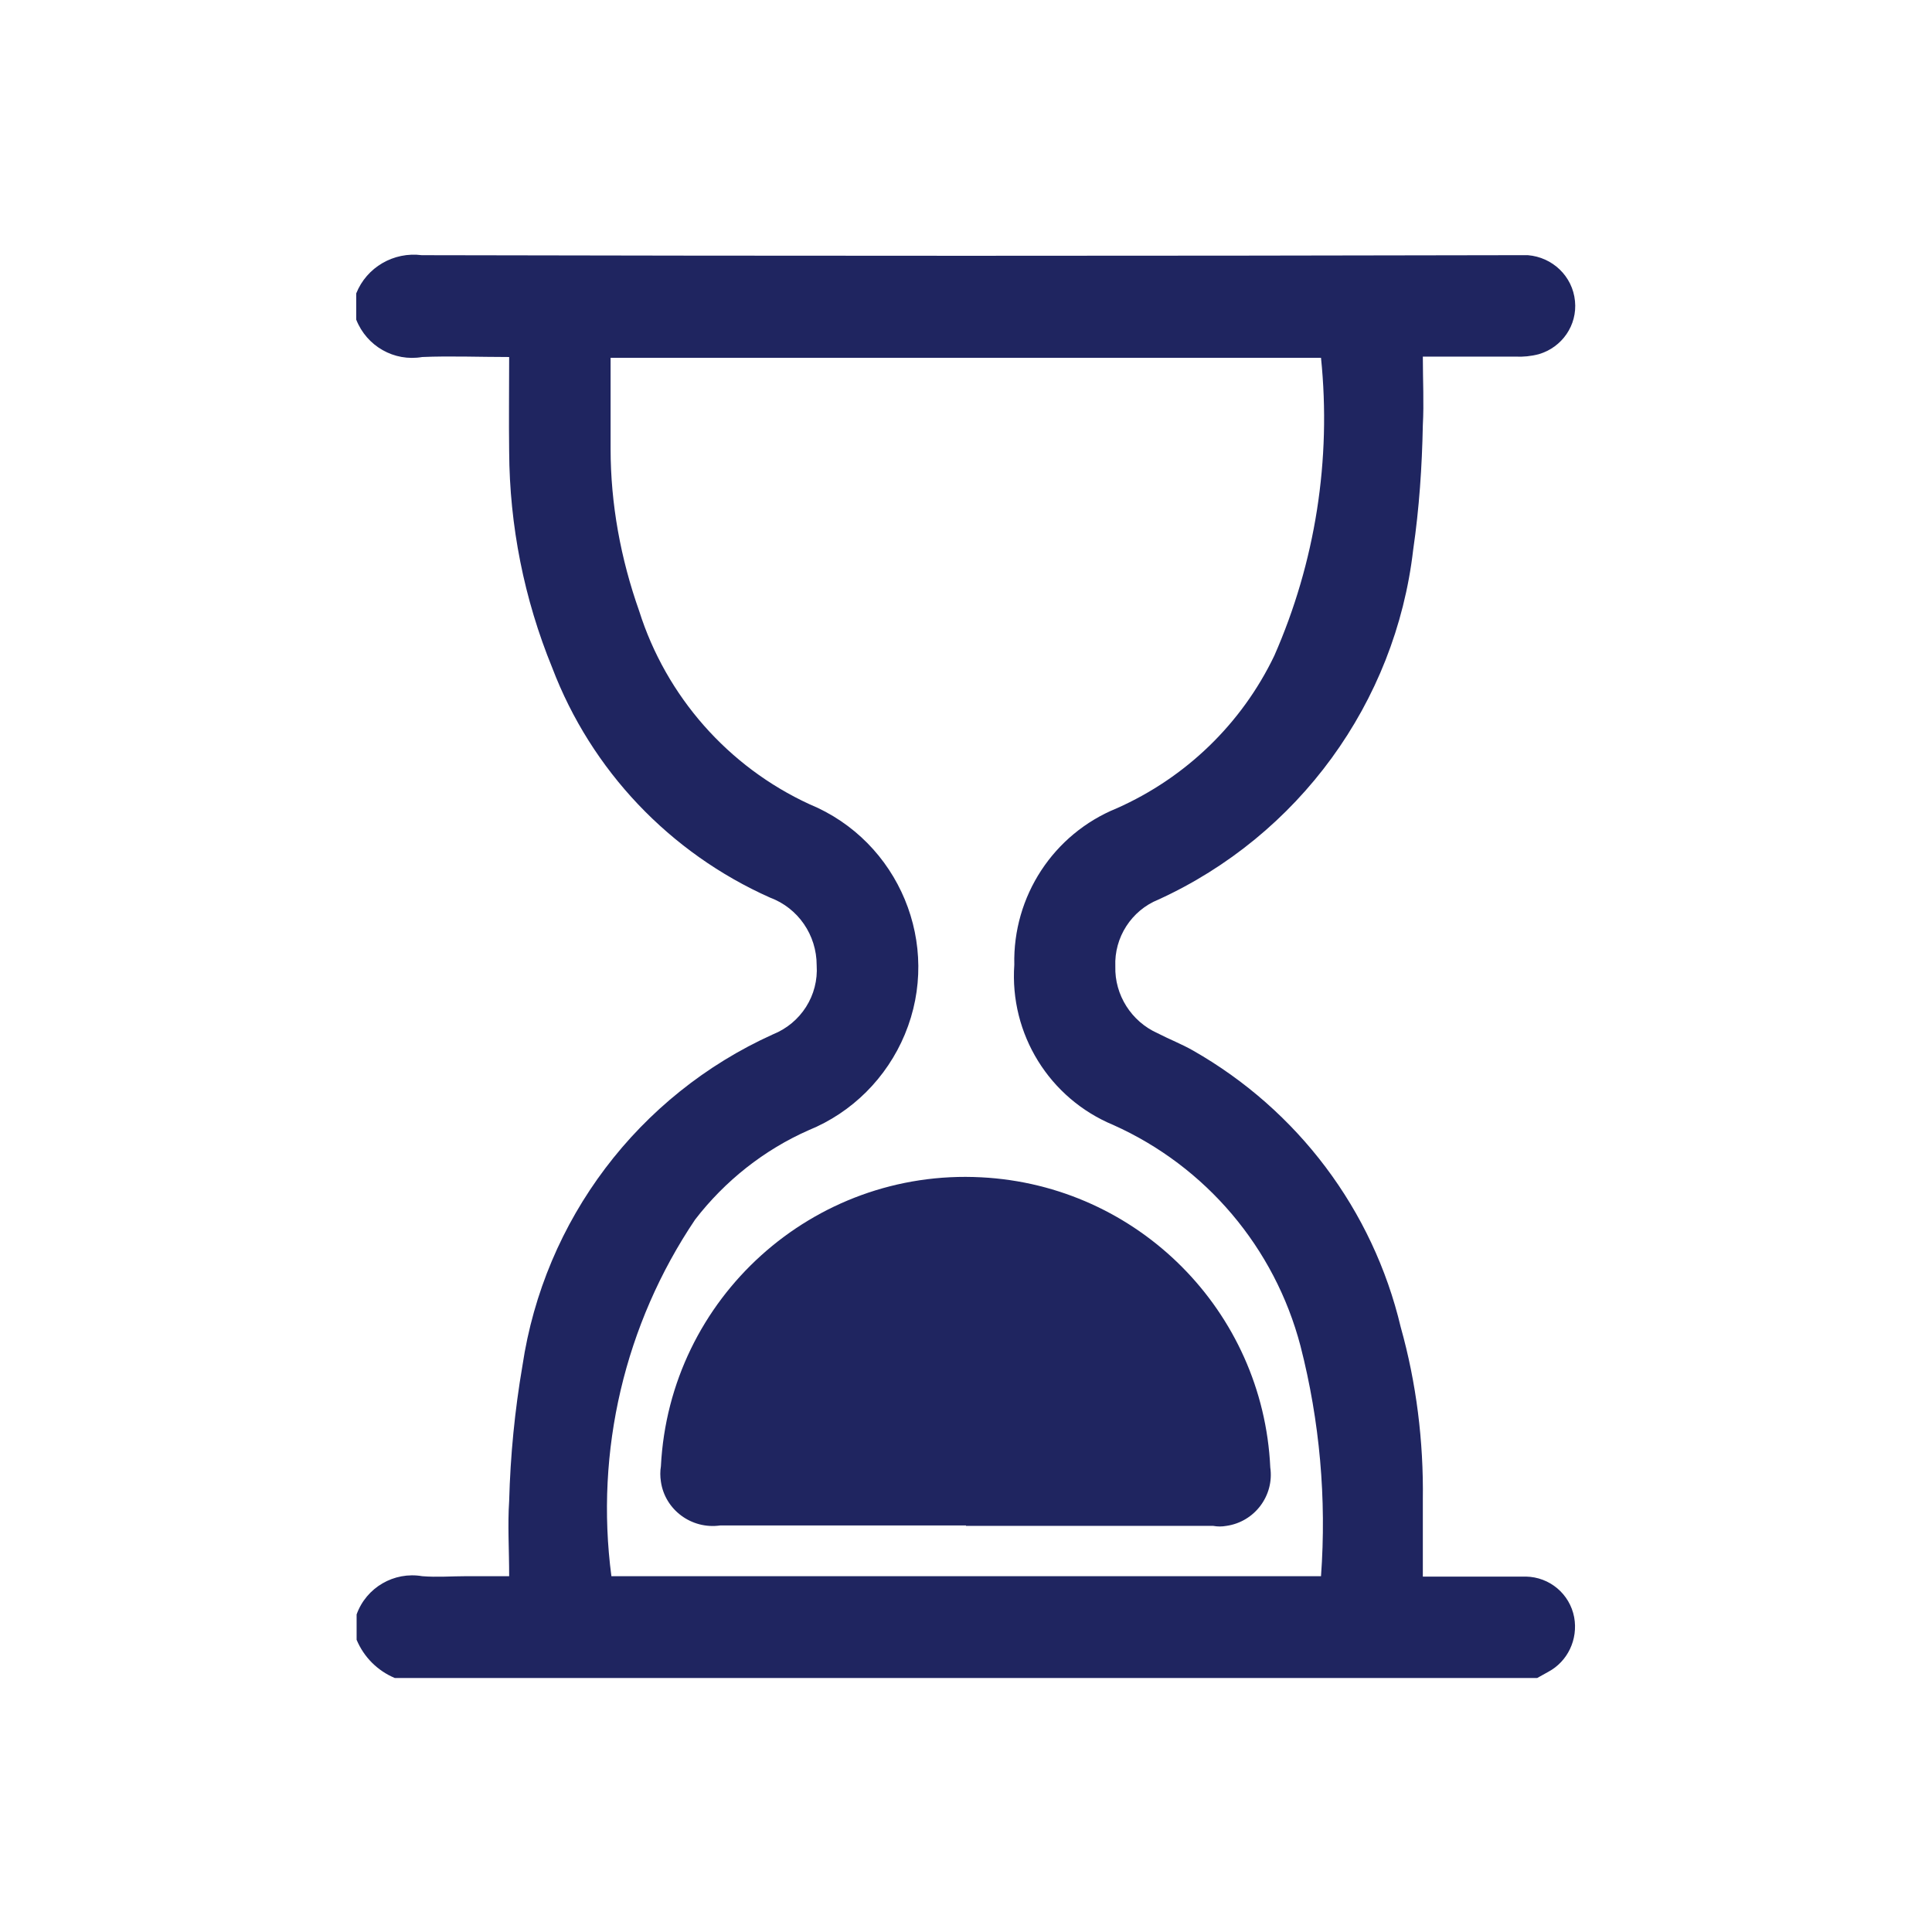 <?xml version="1.0" encoding="UTF-8"?><svg id="Capa_2" xmlns="http://www.w3.org/2000/svg" viewBox="0 0 48 48"><defs><style>.cls-1{fill:none;}.cls-2{fill:#1f2560;}</style></defs><g id="Capa_1-2"><g><g id="lcMM7z.tif" transform="translate(-4917.614 -2215.026)"><g id="Grupo_292" transform="translate(4917.614 2215.026)"><path id="Trazado_773" class="cls-2" d="M8.85,7.92v-.63c.26-.65,.93-1.04,1.63-.95,9.02,.02,18.04,.02,27.05,0h.43c.61,.05,1.11,.52,1.17,1.14,.06,.6-.32,1.15-.9,1.32-.19,.05-.39,.07-.58,.06h-2.3c0,.6,.03,1.15,0,1.7-.02,1.04-.09,2.07-.24,3.1-.44,3.8-2.85,7.1-6.33,8.69-.67,.27-1.1,.94-1.07,1.66-.02,.71,.4,1.37,1.05,1.66,.29,.15,.6,.27,.88,.43,2.6,1.48,4.47,3.96,5.16,6.87,.39,1.39,.57,2.84,.55,4.29v1.91h2.56c.59,.01,1.09,.43,1.2,1.01,.1,.55-.16,1.1-.65,1.36l-.27,.15H9.81c-.43-.18-.77-.52-.95-.95v-.63c.24-.67,.93-1.07,1.63-.95,.36,.03,.74,0,1.1,0h1.06c0-.67-.04-1.27,0-1.87,.03-1.13,.14-2.25,.33-3.36,.54-3.62,2.88-6.72,6.22-8.23,.7-.28,1.14-.97,1.09-1.72,0-.75-.46-1.42-1.16-1.68-2.49-1.11-4.44-3.16-5.41-5.71-.7-1.71-1.06-3.53-1.07-5.37-.01-.77,0-1.54,0-2.35-.75,0-1.46-.03-2.16,0-.7,.12-1.38-.27-1.64-.93Zm6.32,.96v2.27c0,1.37,.25,2.73,.71,4.03,.67,2.12,2.21,3.87,4.23,4.8,2.23,.92,3.3,3.49,2.37,5.72-.45,1.08-1.31,1.94-2.39,2.38-1.11,.49-2.08,1.26-2.82,2.22-1.75,2.6-2.49,5.75-2.08,8.86h17.63c.14-1.92-.03-3.85-.51-5.72-.64-2.44-2.35-4.46-4.65-5.49-1.59-.66-2.58-2.26-2.46-3.98-.04-1.7,.97-3.25,2.55-3.89,1.71-.76,3.1-2.1,3.91-3.79,1.02-2.32,1.42-4.87,1.16-7.4H15.16Z"/><path id="Trazado_774" class="cls-2" d="M24,37.9h-6.11c-.71,.1-1.37-.39-1.47-1.09-.02-.13-.02-.26,0-.38,.21-4.18,3.78-7.4,7.96-7.18,3.89,.2,7,3.32,7.18,7.21,.1,.7-.39,1.35-1.09,1.45-.11,.02-.22,.02-.33,0h-6.14Z"/></g></g><rect class="cls-1" width="48" height="48"/></g></g></svg>